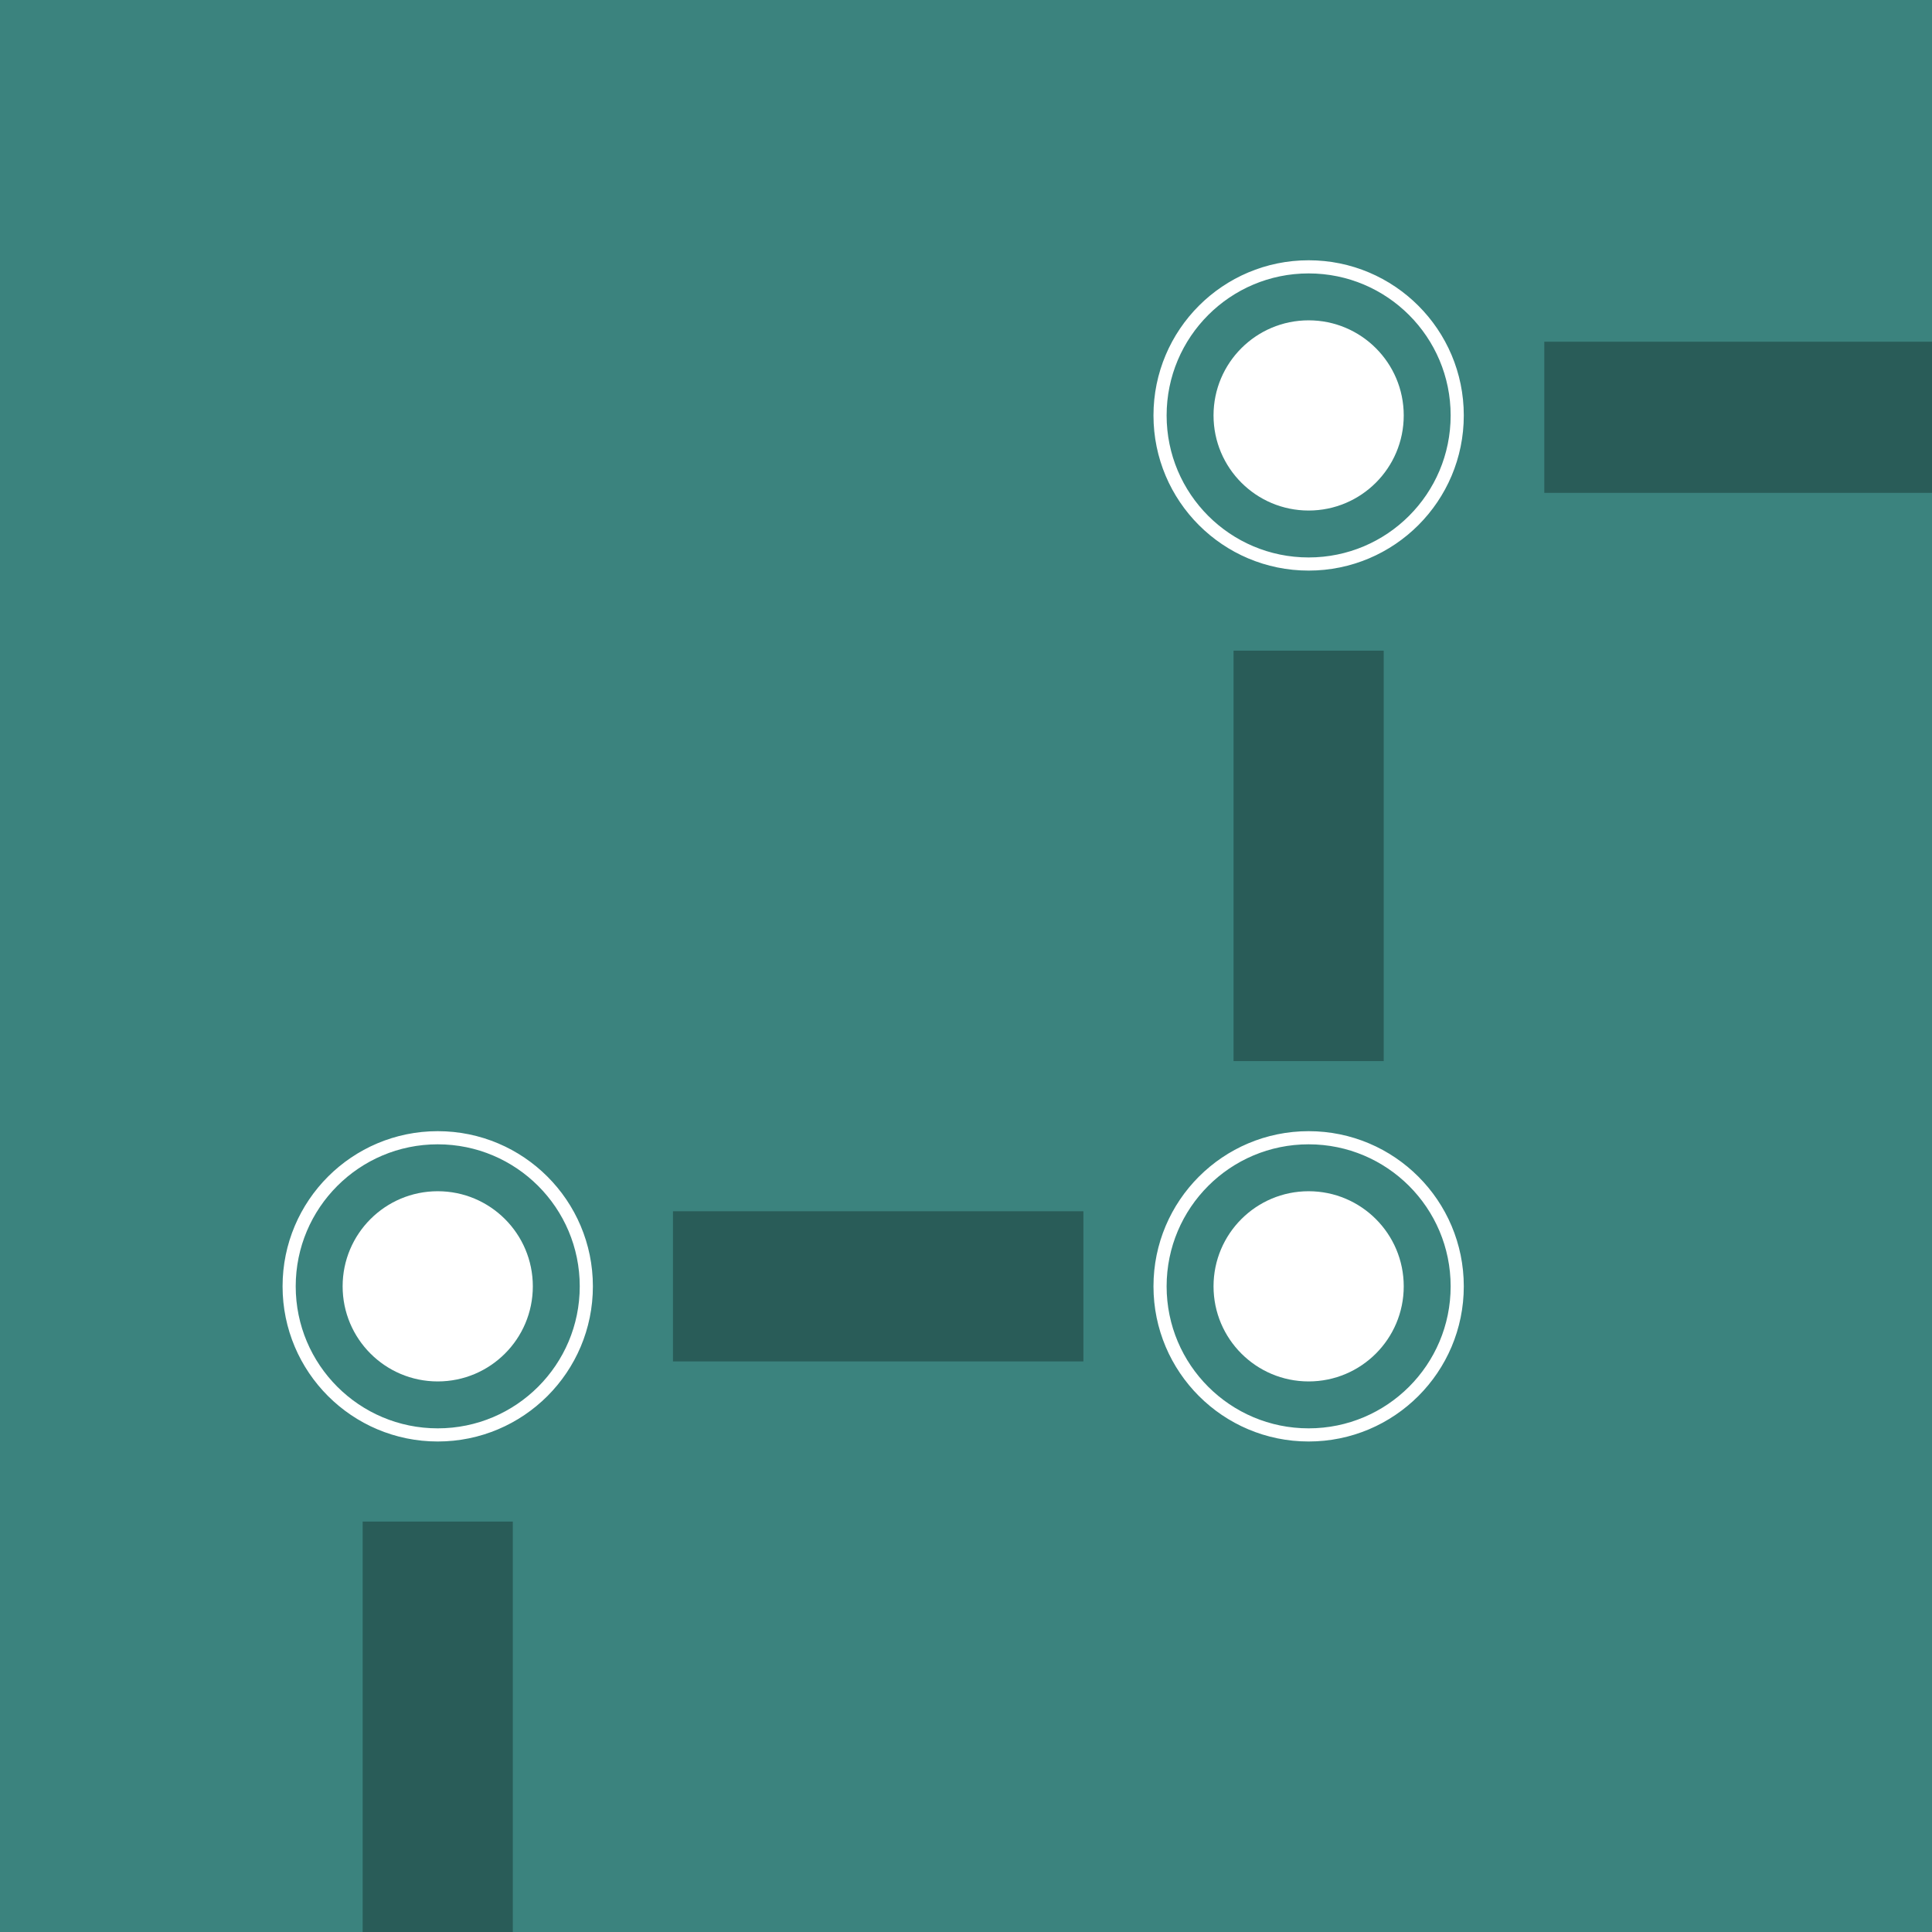 <svg width="294" height="294" viewBox="0 0 294 294" fill="none" xmlns="http://www.w3.org/2000/svg">
<rect width="294" height="294" fill="#3B837E"/>
<rect x="102.409" y="184.321" width="62.456" height="22.85" fill="black" fill-opacity="0.3"/>
<rect x="55.187" y="294" width="62.456" height="22.85" transform="rotate(-90 55.187 294)" fill="black" fill-opacity="0.3"/>
<circle cx="66.611" cy="195.746" r="14.472" fill="white"/>
<circle cx="66.611" cy="195.746" r="22.611" stroke="white" stroke-width="2"/>
<circle cx="199.14" cy="195.746" r="14.472" fill="white"/>
<circle cx="199.14" cy="195.746" r="22.611" stroke="white" stroke-width="2"/>
<rect x="235" y="52" width="59" height="23" fill="black" fill-opacity="0.3"/>
<rect x="187.715" y="161.471" width="62.456" height="22.85" transform="rotate(-90 187.715 161.471)" fill="black" fill-opacity="0.3"/>
<circle cx="199.14" cy="63.218" r="14.472" fill="white"/>
<circle cx="199.14" cy="63.218" r="22.611" stroke="white" stroke-width="2"/>
</svg>
